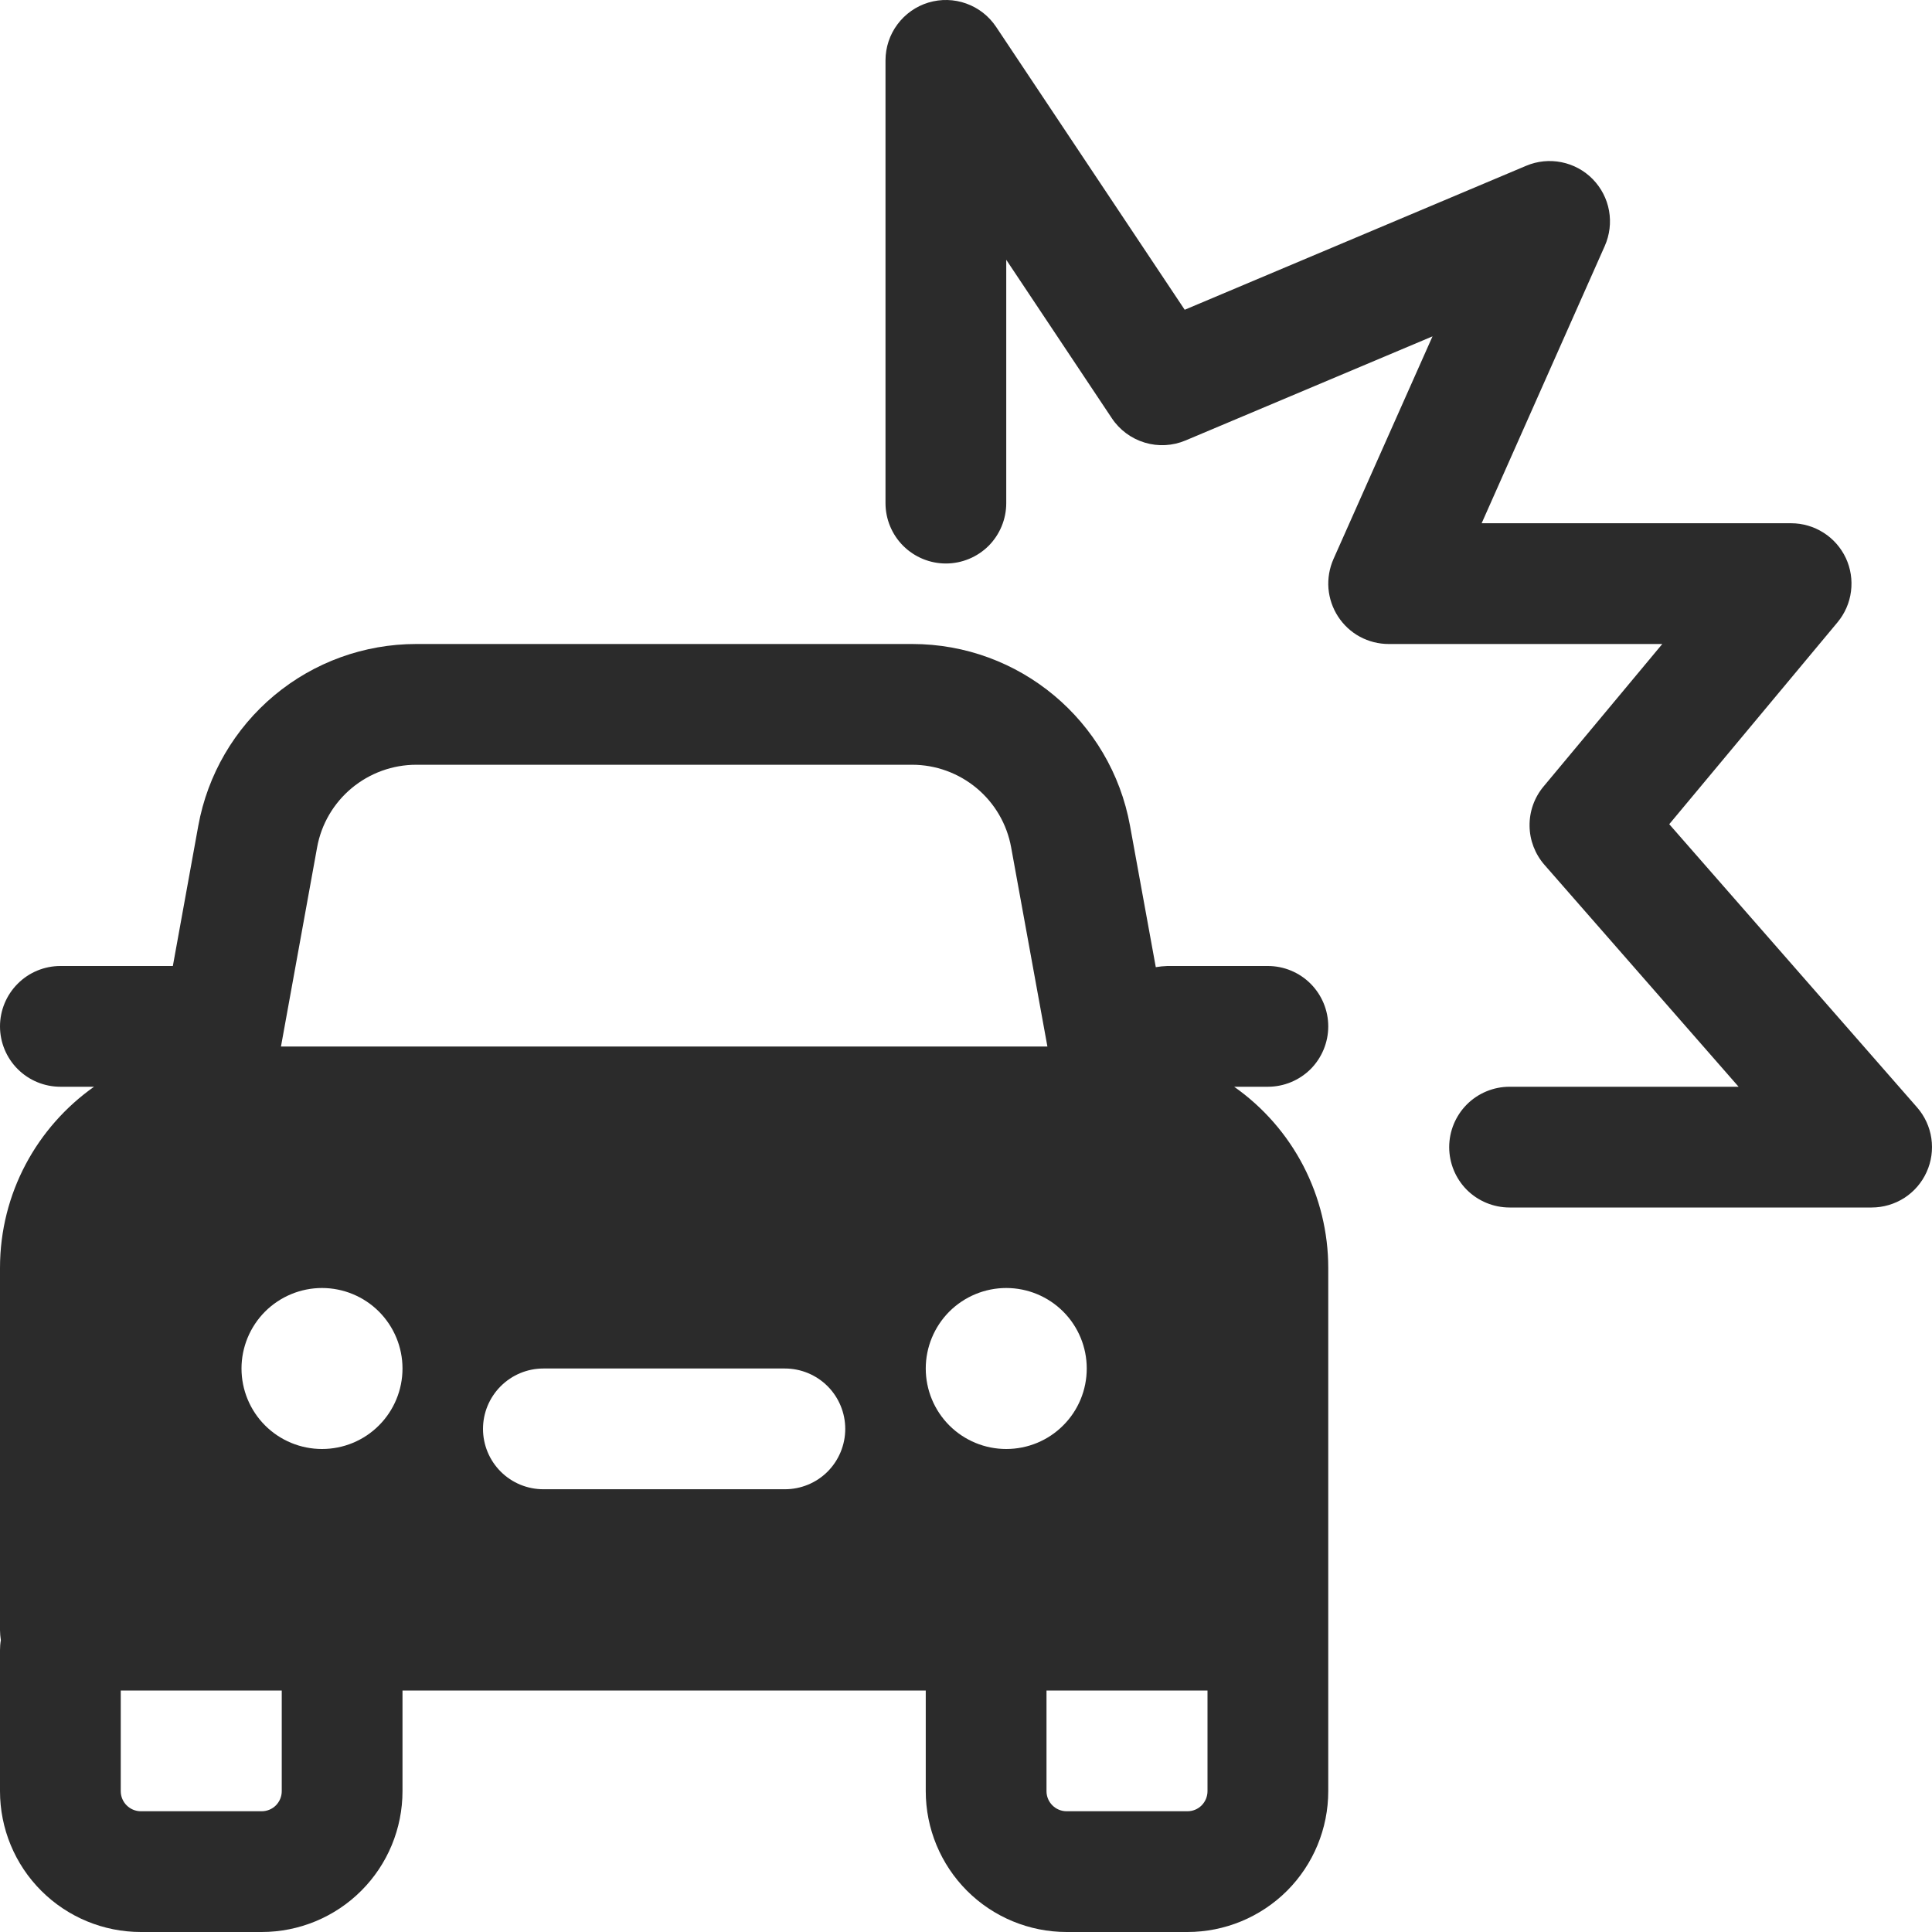 <svg width="30" height="30" viewBox="0 0 30 30" fill="none" xmlns="http://www.w3.org/2000/svg">
<path d="M14.416 0.04C14.609 -0.018 14.815 -0.013 15.004 0.055C15.194 0.123 15.356 0.25 15.468 0.418L18.396 4.81L23.699 2.574C23.872 2.501 24.063 2.482 24.247 2.519C24.432 2.556 24.601 2.648 24.732 2.782C24.863 2.916 24.952 3.087 24.985 3.272C25.018 3.457 24.995 3.647 24.919 3.819L23.007 8.125H27.813C27.991 8.125 28.166 8.176 28.316 8.272C28.466 8.367 28.586 8.504 28.662 8.665C28.737 8.826 28.765 9.006 28.742 9.183C28.72 9.359 28.647 9.526 28.533 9.663L25.92 12.798L29.768 17.195C29.887 17.331 29.964 17.498 29.99 17.676C30.016 17.854 29.991 18.036 29.916 18.2C29.842 18.364 29.722 18.503 29.571 18.601C29.419 18.698 29.243 18.75 29.063 18.75H23.44C23.192 18.75 22.953 18.651 22.777 18.476C22.602 18.3 22.503 18.061 22.503 17.813C22.503 17.564 22.602 17.326 22.777 17.15C22.953 16.974 23.192 16.875 23.44 16.875H26.997L23.983 13.43C23.836 13.262 23.753 13.047 23.751 12.824C23.748 12.601 23.825 12.384 23.968 12.213L25.812 10H21.563C21.407 10 21.253 9.961 21.116 9.887C20.978 9.812 20.862 9.704 20.777 9.573C20.692 9.442 20.641 9.292 20.628 9.136C20.616 8.98 20.643 8.824 20.706 8.681L22.244 5.223L18.41 6.839C18.209 6.924 17.985 6.936 17.776 6.873C17.567 6.81 17.386 6.677 17.265 6.495L15.625 4.034V7.813C15.625 8.061 15.526 8.3 15.351 8.476C15.175 8.651 14.936 8.75 14.688 8.75C14.439 8.75 14.201 8.651 14.025 8.476C13.849 8.3 13.75 8.061 13.75 7.813V0.938C13.75 0.736 13.815 0.54 13.935 0.379C14.055 0.217 14.224 0.098 14.416 0.04ZM2.684 15L3.079 12.823C3.223 12.03 3.641 11.314 4.259 10.798C4.877 10.282 5.657 10 6.463 10H14.165C15.826 10 17.25 11.188 17.547 12.823L17.947 15.018C18.006 15.008 18.065 15.002 18.125 15H19.688C19.936 15 20.175 15.099 20.351 15.275C20.526 15.451 20.625 15.689 20.625 15.938C20.625 16.186 20.526 16.425 20.351 16.601C20.175 16.776 19.936 16.875 19.688 16.875H19.164C19.615 17.192 19.984 17.614 20.238 18.103C20.492 18.593 20.625 19.136 20.625 19.688V27.813C20.625 28.393 20.395 28.95 19.985 29.36C19.574 29.77 19.018 30 18.438 30H16.563C15.983 30 15.426 29.77 15.016 29.36C14.606 28.95 14.375 28.393 14.375 27.813V26.25H6.25V27.813C6.25 28.393 6.02 28.95 5.609 29.36C5.199 29.77 4.643 30 4.063 30H2.188C1.607 30 1.051 29.77 0.641 29.36C0.23 28.95 0 28.393 0 27.813V25.625C0 25.572 0.004 25.52 0.013 25.469C0.005 25.417 0.001 25.365 0 25.313V19.688C0 18.525 0.578 17.498 1.46 16.875H0.938C0.689 16.875 0.45 16.776 0.275 16.601C0.099 16.425 0 16.186 0 15.938C0 15.689 0.099 15.451 0.275 15.275C0.45 15.099 0.689 15 0.938 15H2.684ZM4.924 13.158L4.363 16.25H16.264L15.701 13.158C15.636 12.798 15.446 12.472 15.165 12.238C14.884 12.004 14.53 11.875 14.164 11.875H6.463C6.097 11.875 5.742 12.004 5.461 12.238C5.18 12.472 4.989 12.798 4.924 13.158ZM18.75 26.25H16.25V27.813C16.25 27.985 16.39 28.125 16.563 28.125H18.438C18.521 28.125 18.6 28.093 18.659 28.034C18.717 27.975 18.75 27.896 18.75 27.813V26.25ZM1.875 27.813C1.875 27.985 2.015 28.125 2.188 28.125H4.063C4.145 28.125 4.225 28.093 4.284 28.034C4.342 27.975 4.375 27.896 4.375 27.813V26.25H1.875V27.813ZM15.625 22.5C15.957 22.5 16.275 22.369 16.509 22.134C16.744 21.9 16.875 21.582 16.875 21.25C16.875 20.919 16.744 20.601 16.509 20.366C16.275 20.132 15.957 20 15.625 20C15.294 20 14.976 20.132 14.741 20.366C14.507 20.601 14.375 20.919 14.375 21.25C14.375 21.582 14.507 21.9 14.741 22.134C14.976 22.369 15.294 22.5 15.625 22.5ZM6.25 21.25C6.25 20.919 6.118 20.601 5.884 20.366C5.65 20.132 5.332 20 5 20C4.669 20 4.351 20.132 4.116 20.366C3.882 20.601 3.75 20.919 3.75 21.25C3.75 21.582 3.882 21.9 4.116 22.134C4.351 22.369 4.669 22.5 5 22.5C5.332 22.5 5.65 22.369 5.884 22.134C6.118 21.9 6.25 21.582 6.25 21.25ZM8.438 21.25C8.189 21.25 7.951 21.349 7.775 21.525C7.599 21.701 7.5 21.939 7.5 22.188C7.5 22.436 7.599 22.675 7.775 22.851C7.951 23.027 8.189 23.125 8.438 23.125H12.188C12.436 23.125 12.675 23.027 12.851 22.851C13.026 22.675 13.125 22.436 13.125 22.188C13.125 21.939 13.026 21.701 12.851 21.525C12.675 21.349 12.436 21.25 12.188 21.25H8.438Z" fill="#2B2B2B"/>
</svg>
